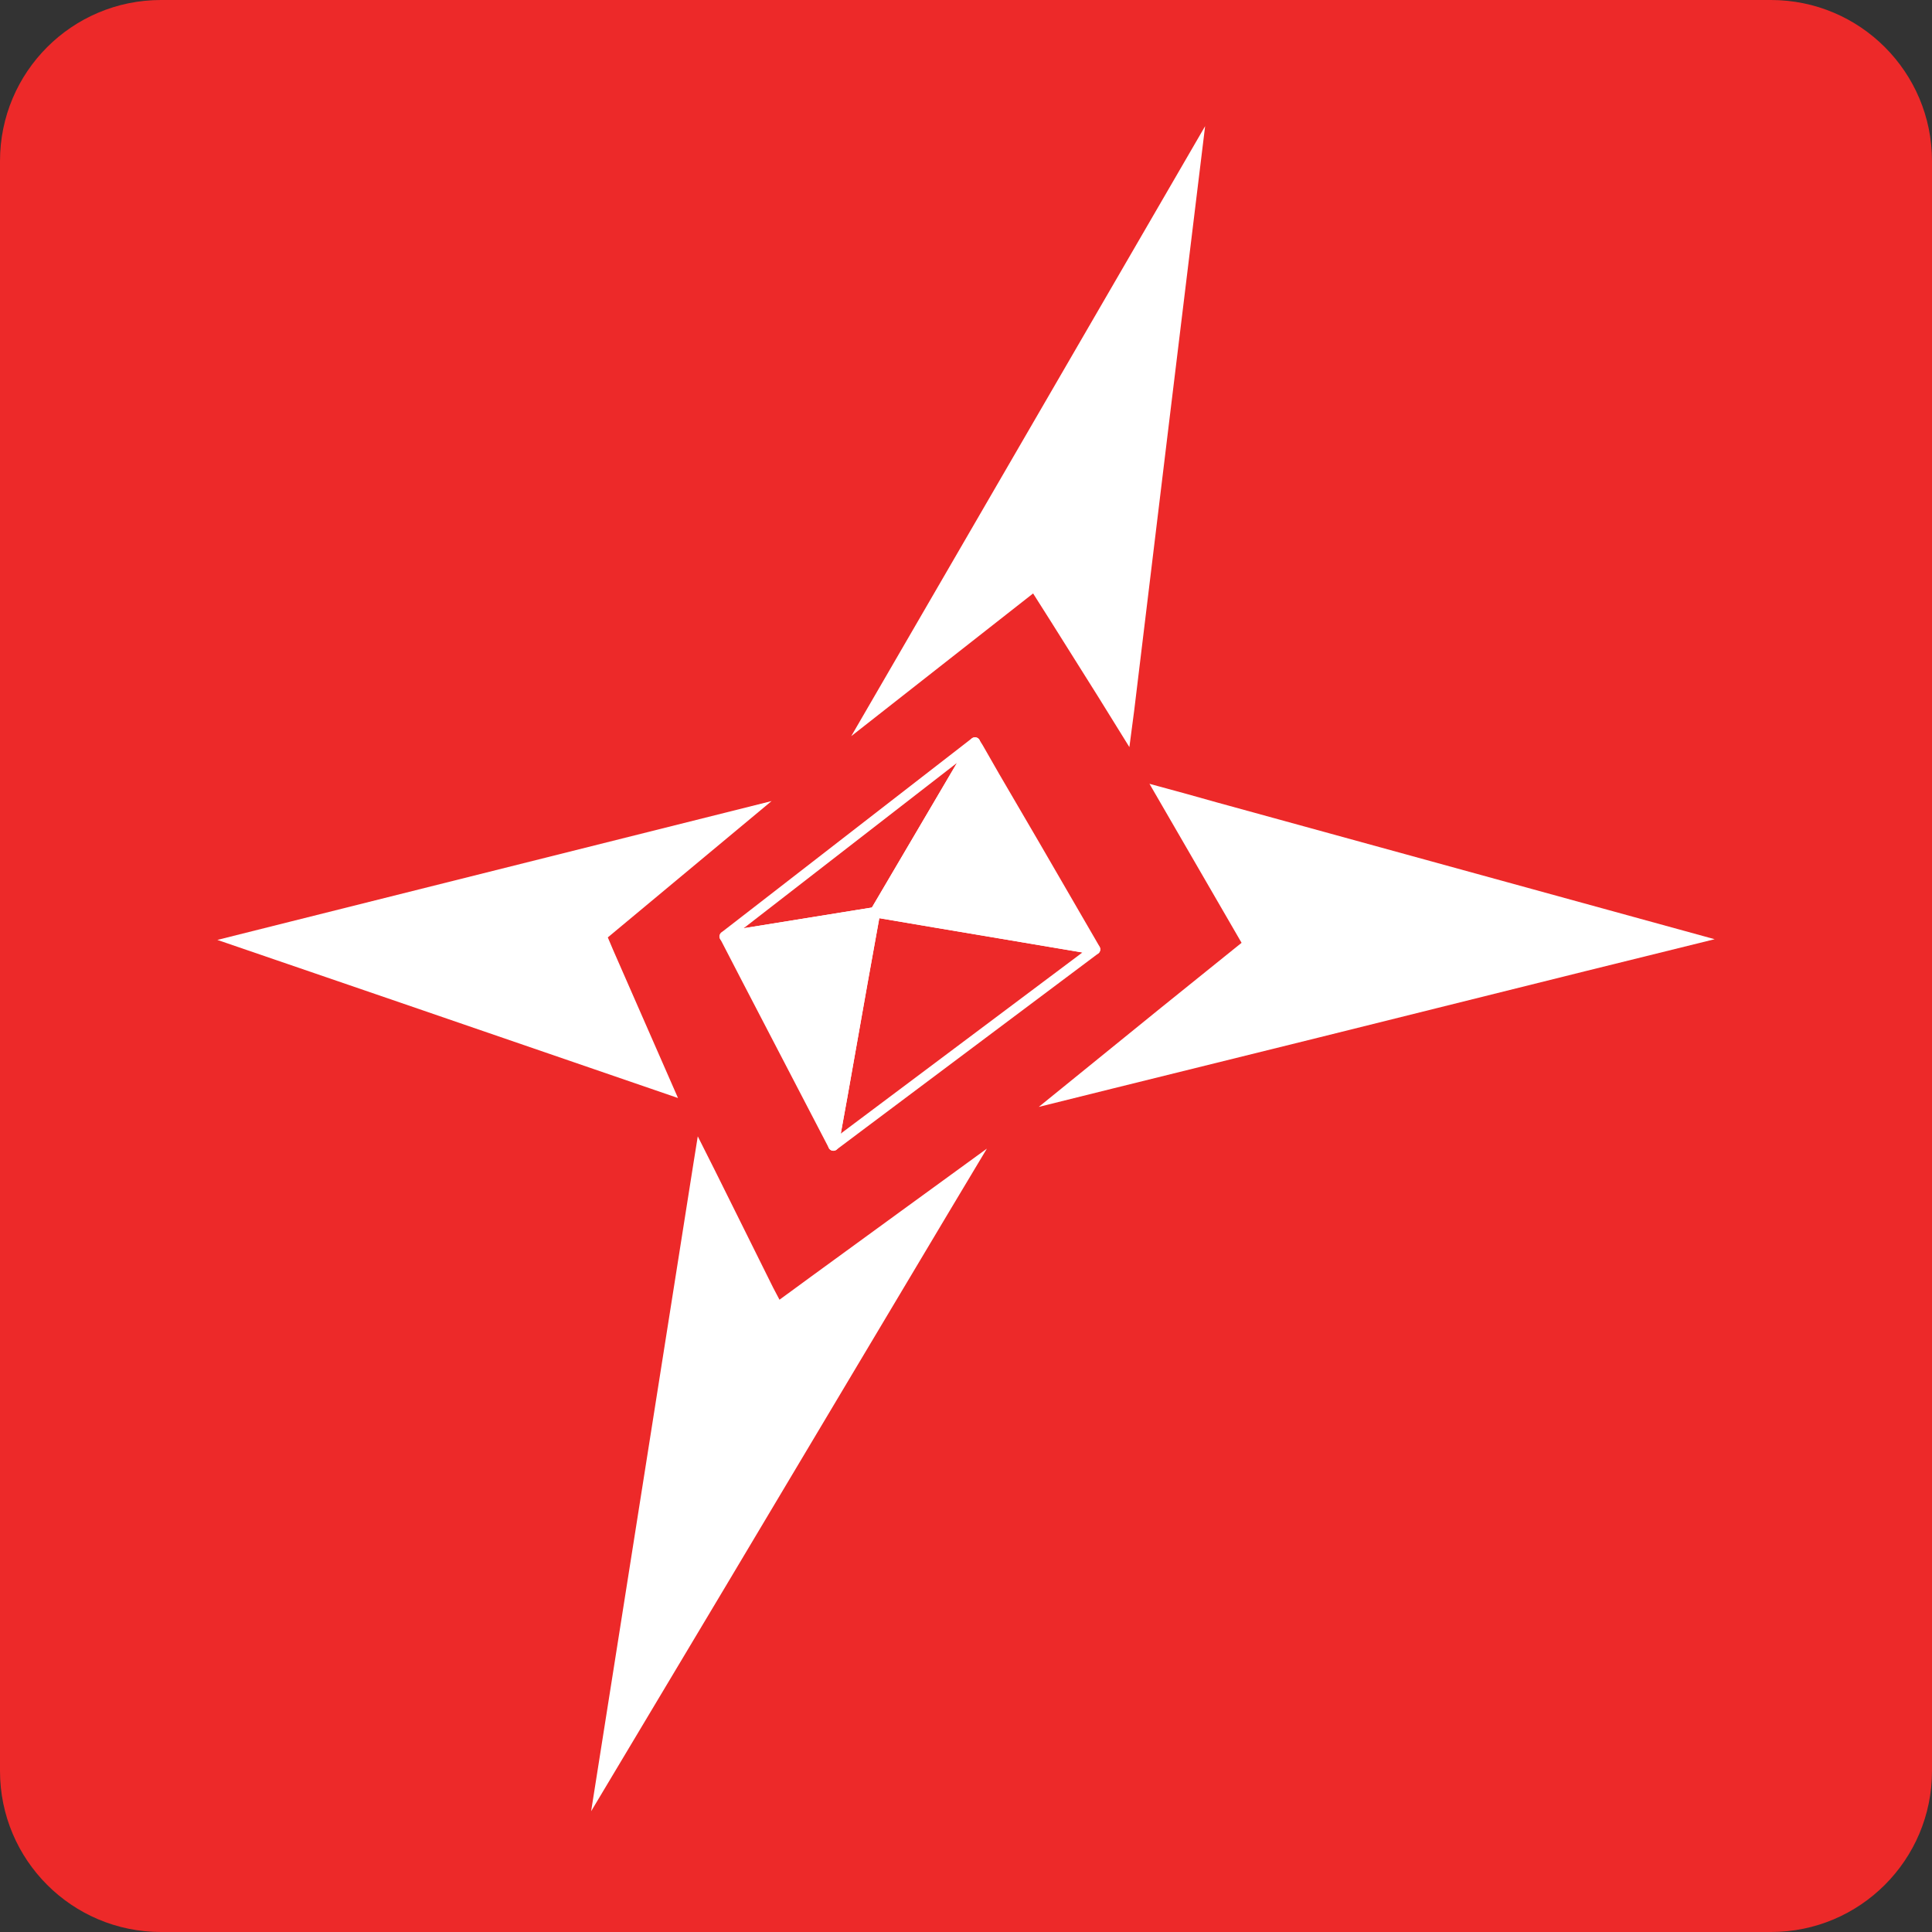 <svg width="30" height="30" viewBox="0 0 30 30" fill="none" xmlns="http://www.w3.org/2000/svg">
<rect x="0" y="0" width="30" height="30" fill="#333333" stroke="none"/>
<path d="M30 2.5C30 1.119 28.881 -2.38419e-06 27.5 -2.38419e-06H2.5C1.119 -2.38419e-06 0 1.119 0 2.5V27.5C0 28.881 1.119 30 2.5 30H27.5C28.881 30 30 28.881 30 27.5V2.5Z" fill="#ED2929"/>
<path d="M9.521 14.752L9.438 14.556L11.981 12.439L4.5 14.313L3.375 14.595L4.271 14.902L6.229 15.573L10.528 17.05L9.521 14.752Z" fill="white"/>
<path d="M17.537 11.601L17.612 11.03L18.16 6.504L18.713 1.959L13.218 11.431L16.042 9.215L16.324 9.66L17.046 10.809L17.537 11.601Z" fill="white"/>
<path d="M13.996 18.802L12.582 19.832L12.104 20.182L12.005 19.994L11.106 18.184L10.835 17.645L10.767 18.069L9.179 28.125L11.279 24.613L13.286 21.248L14.742 18.808L15.324 17.836L13.996 18.802Z" fill="white"/>
<path d="M26.625 14.584L18.885 12.457L18.425 12.328L17.849 12.171L19.279 14.64L18.023 15.652L16.13 17.188L17.288 16.9L20.476 16.111L24.618 15.08L26.625 14.584Z" fill="white"/>
<path d="M13.588 14.165L15.14 11.528L11.68 14.21L11.251 14.542L13.588 14.165Z" stroke="white" stroke-width="0.16" stroke-linecap="round" stroke-linejoin="round"/>
<path d="M13.079 17.026L13.396 15.241L13.589 14.165L11.254 14.542L11.594 15.199L12.941 17.789L13.079 17.026Z" fill="white" stroke="white" stroke-width="0.16" stroke-linecap="round" stroke-linejoin="round"/>
<path d="M14.551 14.329L17.006 14.741L16.072 13.13L15.447 12.06L15.191 11.613L15.139 11.53L13.589 14.165L14.551 14.329Z" fill="white" stroke="white" stroke-width="0.16" stroke-linecap="round" stroke-linejoin="round"/>
<path d="M13.589 14.166L13.394 15.243L13.079 17.027L12.94 17.789L13.321 17.503L17.004 14.743L14.55 14.328L13.589 14.166Z" stroke="white" stroke-width="0.16" stroke-linecap="round" stroke-linejoin="round"/>
</svg>
